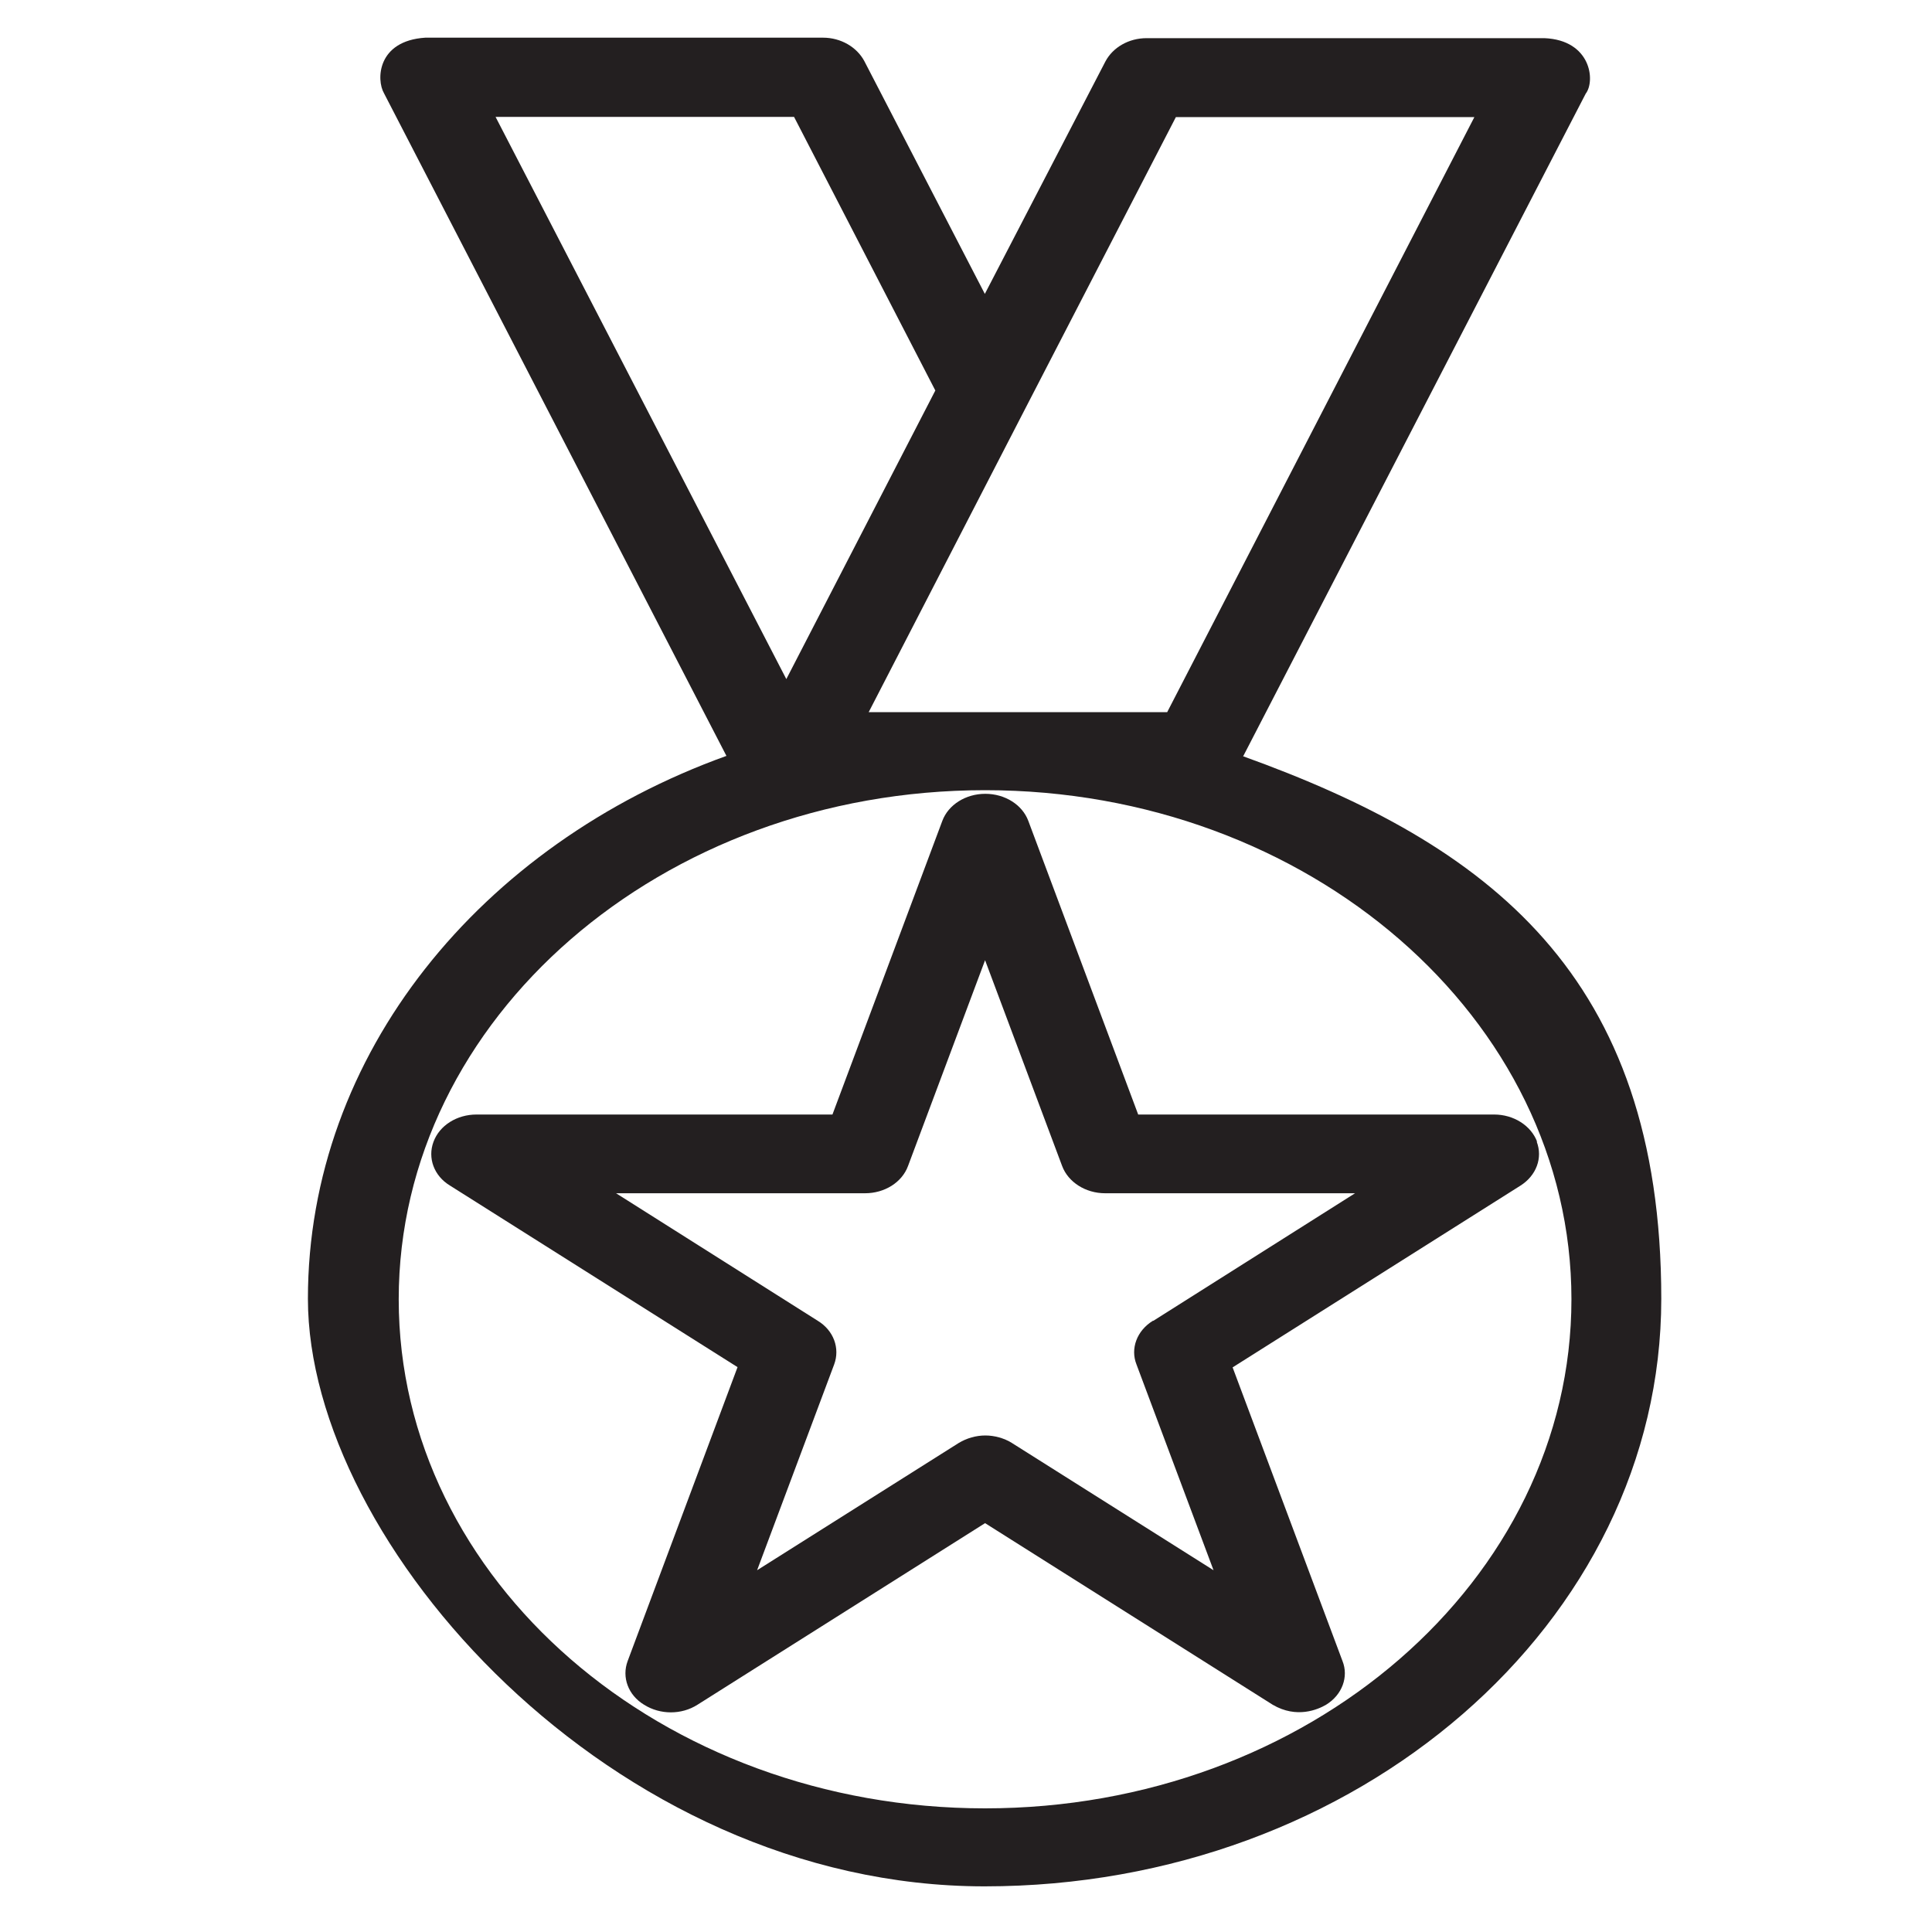 <?xml version="1.0" encoding="UTF-8"?>
<svg xmlns="http://www.w3.org/2000/svg" version="1.1" viewBox="0 0 800 800">
  <defs>
    <style>
      .cls-1 {
        fill: #231f20;
      }
    </style>
  </defs>
  <!-- Generator: Adobe Illustrator 28.7.1, SVG Export Plug-In . SVG Version: 1.2.0 Build 142)  -->
  <g>
    <g id="Layer_1">
      <g>
        <path class="cls-1" d="M514.8,313.1L656.6,38.8c4.1-5.3,2.2-22.2-17.1-23h-164.7c-7.4,0-14,3.8-17.1,9.7l-49.9,96.2-49.9-96.4c-3.1-5.8-9.7-9.7-17.1-9.7h-164.7c-20,1.3-20.3,17.5-17.1,23l141.8,274.4c-101.7,36.6-173.3,123.6-173.3,224.8s125.8,243.3,280.2,243.3,280.2-109.2,280.2-243.3-71.6-188.1-173.3-224.7h0ZM425,168.3l61.9-119.8h123.6l-127.2,246.4h-123.6l65.3-126.6h0ZM205.2,48.4h123.6l58.5,113.3-61.7,119.5L205.2,48.4ZM407.9,748.8c-133.9,0-242.8-94.5-242.8-210.8s108.9-210.8,242.8-210.8,242.8,94.5,242.8,210.8-108.9,210.8-242.8,210.8Z"/>
        <path class="cls-1" d="M636.5,472.8c-2.5-6.7-9.7-11.3-17.8-11.3h-147.4l-45.5-121.6c-2.5-6.7-9.7-11.2-17.8-11.2s-15.3,4.5-17.8,11.2l-45.5,121.6h-147.4c-8.1,0-15.3,4.5-17.8,11.3-2.5,6.7.2,14.1,6.8,18.1l119.1,75.2-45.5,121.7c-2.5,6.7.2,14.1,6.8,18.1,6.7,4.2,15.5,4.2,22.1,0l119.1-75.2,119.1,75.2c9.9,5.8,18.7,2,22.1,0,6.7-4.1,9.4-11.6,6.8-18.1l-45.5-121.6,119.1-75.2c6.7-4.2,9.4-11.6,6.8-18.3h0ZM477.4,546.9c-6.7,4.1-9.4,11.6-6.8,18.1l31.9,85.2-83.5-52.7c-3.2-2-7.2-3.1-11-3.1s-7.7,1.1-11,3.1l-83.5,52.7,31.9-85.2c2.5-6.7-.2-14.1-6.8-18.1l-83.5-52.8h103.1c8.1,0,15.3-4.5,17.8-11.3l31.9-85.2,31.9,85.2c2.5,6.7,9.7,11.3,17.8,11.3h103.5l-83.5,52.8h0Z"/>
      </g>
    </g>
  </g>
</svg>